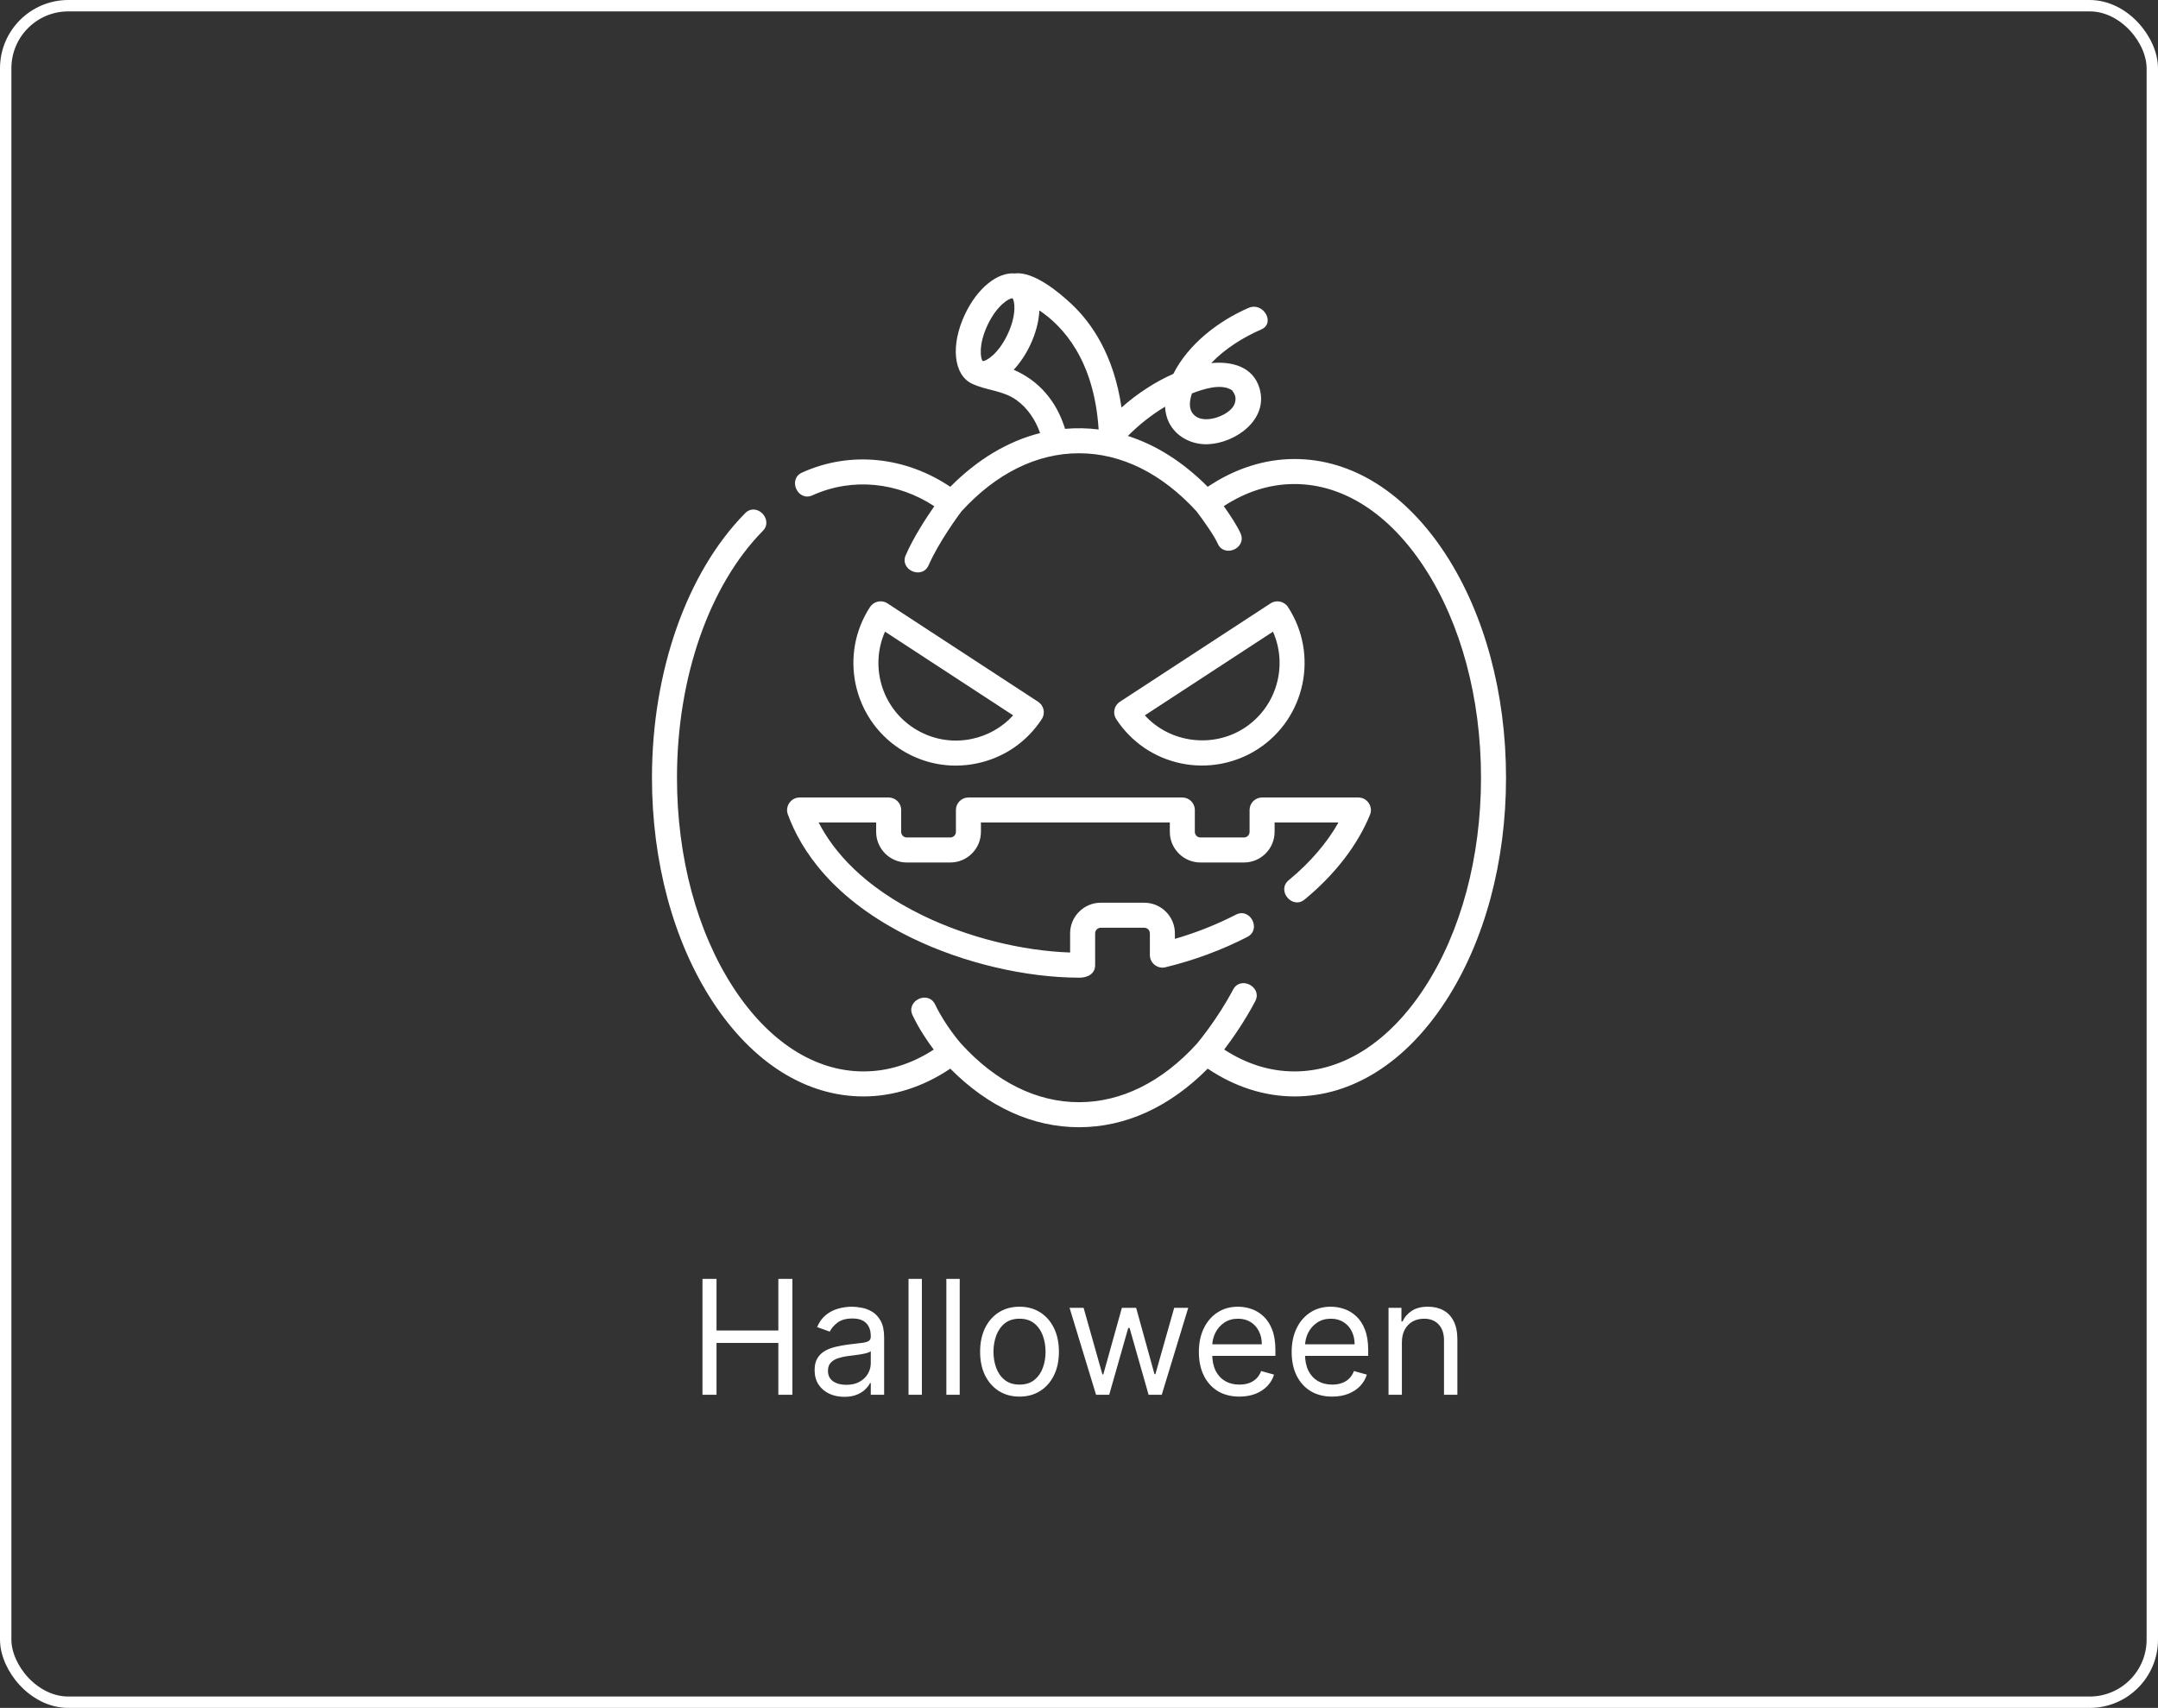 <svg width="379" height="300" viewBox="0 0 379 300" fill="none" xmlns="http://www.w3.org/2000/svg">
<rect x="0" y="0" width="379" height="300" fill="#333333" stroke="none"/>
<rect x="1" y="1" width="377" height="298" rx="11" stroke="white" stroke-width="2"/>
<g clip-path="url(#clip0_91_382)">
<path d="M253.906 97.381C246.886 86.578 237.455 80.628 227.35 80.628C222.093 80.628 216.859 82.309 212.105 85.509C207.82 81.185 203.081 78.177 198.085 76.575C200.043 74.602 202.24 72.865 204.622 71.432C204.669 72.562 204.95 73.673 205.568 74.695C206.941 76.966 209.582 78.145 212.182 78.027C217.039 77.807 222.811 73.679 221.208 68.22C220.071 64.347 216.27 63.437 212.723 63.78C215.188 61.197 218.444 59.2 221.498 57.878C224.071 56.763 221.861 52.965 219.28 54.083C214.034 56.355 208.699 60.433 206.067 65.674C202.765 67.121 199.667 69.194 196.964 71.584C195.618 62.281 191.639 56.66 188.233 53.451C186.091 51.433 181.569 47.615 178.234 48.031C175.213 47.765 171.672 50.564 169.477 55.2C166.916 60.608 167.446 65.852 170.71 67.398C173.255 68.602 176.091 68.562 178.457 70.23C180.459 71.641 181.873 73.776 182.666 76.072C177.025 77.494 171.678 80.683 166.895 85.508C159.142 80.291 149.461 79.117 140.873 83.002C138.29 84.17 140.102 88.174 142.684 87.006C149.739 83.815 157.666 84.713 164.09 88.919C162.677 90.944 160.463 94.327 159.07 97.512C157.933 100.11 161.961 101.867 163.096 99.274C164.884 95.186 168.365 90.479 168.858 89.821C174.96 83.144 182.095 79.616 189.5 79.616C196.906 79.616 204.043 83.146 210.145 89.824C211.311 91.355 213.295 94.164 213.847 95.45C214.963 98.054 219.003 96.324 217.886 93.719C217.303 92.36 215.964 90.366 214.926 88.909C218.872 86.329 223.041 85.022 227.349 85.022C235.916 85.022 244.039 90.262 250.221 99.776C256.594 109.582 260.103 122.664 260.103 136.61C260.103 150.557 256.594 163.639 250.221 173.445C244.038 182.959 235.916 188.199 227.349 188.199C223.067 188.199 218.922 186.906 214.997 184.357C216.407 182.501 218.576 179.435 220.447 175.879C221.767 173.371 217.879 171.325 216.558 173.833C213.898 178.886 210.486 182.995 210.181 183.358C204.071 190.062 196.92 193.605 189.5 193.605C182.073 193.605 174.917 190.056 168.804 183.342C168.687 183.21 165.994 180.137 164.238 176.45C163.02 173.891 159.052 175.781 160.271 178.339C161.426 180.766 162.896 182.917 163.989 184.366C160.068 186.909 155.927 188.199 151.65 188.199C143.083 188.199 134.961 182.959 128.778 173.445C122.406 163.638 118.896 150.557 118.896 136.61C118.896 119.055 124.535 102.843 133.98 93.243C135.908 91.282 132.863 88.111 130.848 90.161C120.612 100.564 114.502 117.929 114.502 136.61C114.502 151.397 118.264 165.329 125.094 175.84C132.114 186.643 141.545 192.593 151.65 192.593C156.907 192.593 162.141 190.912 166.895 187.712C173.574 194.451 181.354 198 189.5 198C197.645 198 205.425 194.451 212.104 187.712C216.859 190.912 222.092 192.593 227.349 192.593C237.454 192.593 246.885 186.643 253.906 175.84C260.736 165.329 264.497 151.397 264.497 136.61C264.497 121.824 260.736 107.892 253.906 97.381ZM216.376 68.549C216.965 69.353 217.112 69.866 216.898 70.706C216.546 72.092 214.761 73.025 213.504 73.388C212.176 73.772 210.525 73.853 209.544 72.711C208.702 71.731 208.933 70.29 209.338 69.105C211.272 68.367 214.454 67.277 216.376 68.549ZM173.449 57.08C175.117 53.556 177.31 52.327 177.812 52.398C178.188 52.746 178.624 55.218 176.955 58.741C175.288 62.263 173.104 63.493 172.592 63.423C172.216 63.075 171.781 60.603 173.449 57.08ZM187.053 75.33C185.539 70.405 182.426 66.851 178.03 64.952C179.14 63.766 180.141 62.281 180.927 60.621C181.896 58.575 182.457 56.441 182.542 54.529C186.648 57.276 192.168 63.207 192.948 75.438C190.995 75.194 189.014 75.158 187.053 75.33Z" fill="white"/>
<path d="M167.848 134.481C169.089 134.481 170.34 134.352 171.583 134.091C176.291 133.103 180.333 130.341 182.964 126.313C183.628 125.297 183.342 123.936 182.326 123.272L155.846 105.976C154.844 105.32 153.46 105.611 152.805 106.614C147.374 114.929 149.72 126.112 158.035 131.543C161 133.479 164.388 134.481 167.848 134.481ZM155.431 110.954L177.937 125.654C176.026 127.753 173.512 129.196 170.68 129.791C167.12 130.537 163.483 129.853 160.438 127.864C154.778 124.167 152.776 116.945 155.431 110.954Z" fill="white"/>
<path d="M207.417 134.091C212.068 135.067 216.986 134.142 220.965 131.543C229.28 126.112 231.626 114.929 226.195 106.614C225.54 105.612 224.156 105.321 223.154 105.976L196.674 123.272C195.658 123.936 195.373 125.298 196.036 126.314C198.667 130.341 202.709 133.104 207.417 134.091ZM223.569 110.954C226.224 116.945 224.222 124.167 218.562 127.864C213.046 131.467 205.502 130.529 201.063 125.654L223.569 110.954Z" fill="white"/>
<path d="M160.182 164.779C169.182 169.149 180.139 171.733 189.613 171.733C190.956 171.733 192.334 171.091 192.334 169.533V163.948C192.334 163.404 192.777 162.961 193.32 162.961H200.961C201.505 162.961 201.947 163.404 201.947 163.948V167.771C201.947 169.172 203.299 170.238 204.661 169.907C209.706 168.688 214.552 166.893 219.066 164.572C221.587 163.275 219.577 159.368 217.056 160.664C213.667 162.407 210.074 163.832 206.342 164.914V163.948C206.342 160.981 203.928 158.567 200.961 158.567H193.321C190.354 158.567 187.94 160.981 187.94 163.948V167.311C179.502 167.031 170.006 164.664 162.102 160.826C151.61 155.732 146.381 149.533 143.781 144.477H153.875V146.119C153.875 149.086 156.289 151.5 159.256 151.5H166.897C169.864 151.5 172.277 149.086 172.277 146.119V144.477H205.45V146.119C205.45 149.086 207.863 151.5 210.83 151.5H218.471C221.438 151.5 223.852 149.086 223.852 146.119V144.477H235.069C233.036 148.078 230.064 151.533 226.336 154.608C224.149 156.411 226.945 159.801 229.132 157.998C234.453 153.609 238.422 148.461 240.609 143.111C241.191 141.689 240.112 140.083 238.576 140.083H221.655C220.441 140.083 219.458 141.066 219.458 142.28V146.119C219.458 146.663 219.015 147.106 218.471 147.106H210.83C210.287 147.106 209.844 146.663 209.844 146.119V142.28C209.844 141.066 208.861 140.083 207.647 140.083H170.08C168.866 140.083 167.883 141.066 167.883 142.28V146.119C167.883 146.663 167.44 147.106 166.896 147.106H159.256C158.712 147.106 158.269 146.663 158.269 146.119V142.28C158.269 141.066 157.286 140.083 156.072 140.083H140.424C138.924 140.083 137.847 141.62 138.359 143.03C140.605 149.209 146.214 157.997 160.182 164.779Z" fill="white"/>
</g>
<path d="M123.374 245V224.636H125.84V233.705H136.698V224.636H139.164V245H136.698V235.892H125.84V245H123.374ZM148.277 245.358C147.309 245.358 146.431 245.176 145.642 244.811C144.853 244.44 144.227 243.906 143.763 243.21C143.299 242.508 143.067 241.659 143.067 240.665C143.067 239.79 143.239 239.08 143.584 238.537C143.928 237.987 144.389 237.556 144.966 237.244C145.542 236.933 146.179 236.701 146.875 236.548C147.577 236.389 148.283 236.263 148.993 236.17C149.921 236.051 150.673 235.962 151.25 235.902C151.833 235.836 152.257 235.726 152.523 235.574C152.794 235.421 152.93 235.156 152.93 234.778V234.699C152.93 233.718 152.662 232.955 152.125 232.412C151.595 231.868 150.789 231.597 149.709 231.597C148.588 231.597 147.71 231.842 147.074 232.332C146.437 232.823 145.99 233.347 145.731 233.903L143.504 233.108C143.902 232.18 144.432 231.457 145.095 230.94C145.765 230.417 146.494 230.052 147.282 229.847C148.078 229.634 148.86 229.528 149.629 229.528C150.12 229.528 150.683 229.588 151.319 229.707C151.962 229.82 152.582 230.055 153.179 230.413C153.782 230.771 154.282 231.312 154.68 232.034C155.078 232.757 155.277 233.724 155.277 234.938V245H152.93V242.932H152.811C152.652 243.263 152.387 243.618 152.015 243.996C151.644 244.374 151.15 244.695 150.534 244.96C149.917 245.225 149.165 245.358 148.277 245.358ZM148.635 243.25C149.563 243.25 150.345 243.068 150.981 242.703C151.624 242.339 152.108 241.868 152.433 241.291C152.765 240.714 152.93 240.108 152.93 239.472V237.324C152.831 237.443 152.612 237.553 152.274 237.652C151.943 237.745 151.558 237.828 151.121 237.901C150.69 237.967 150.269 238.027 149.858 238.08C149.453 238.126 149.125 238.166 148.873 238.199C148.264 238.278 147.693 238.408 147.163 238.587C146.64 238.759 146.215 239.021 145.89 239.372C145.572 239.717 145.413 240.187 145.413 240.784C145.413 241.599 145.715 242.216 146.318 242.634C146.928 243.045 147.7 243.25 148.635 243.25ZM161.906 224.636V245H159.56V224.636H161.906ZM168.551 224.636V245H166.204V224.636H168.551ZM179.053 245.318C177.675 245.318 176.465 244.99 175.424 244.334C174.39 243.678 173.581 242.759 172.998 241.58C172.421 240.4 172.133 239.021 172.133 237.443C172.133 235.852 172.421 234.464 172.998 233.277C173.581 232.09 174.39 231.169 175.424 230.513C176.465 229.857 177.675 229.528 179.053 229.528C180.432 229.528 181.639 229.857 182.673 230.513C183.713 231.169 184.522 232.09 185.099 233.277C185.682 234.464 185.974 235.852 185.974 237.443C185.974 239.021 185.682 240.4 185.099 241.58C184.522 242.759 183.713 243.678 182.673 244.334C181.639 244.99 180.432 245.318 179.053 245.318ZM179.053 243.21C180.101 243.21 180.963 242.942 181.639 242.405C182.315 241.868 182.815 241.162 183.14 240.287C183.465 239.412 183.627 238.464 183.627 237.443C183.627 236.422 183.465 235.471 183.14 234.589C182.815 233.708 182.315 232.995 181.639 232.452C180.963 231.908 180.101 231.636 179.053 231.636C178.006 231.636 177.144 231.908 176.468 232.452C175.792 232.995 175.292 233.708 174.967 234.589C174.642 235.471 174.48 236.422 174.48 237.443C174.48 238.464 174.642 239.412 174.967 240.287C175.292 241.162 175.792 241.868 176.468 242.405C177.144 242.942 178.006 243.21 179.053 243.21ZM192.497 245L187.843 229.727H190.309L193.61 241.42H193.769L197.031 229.727H199.536L202.758 241.381H202.917L206.218 229.727H208.684L204.031 245H201.724L198.383 233.267H198.144L194.803 245H192.497ZM217.67 245.318C216.199 245.318 214.929 244.993 213.862 244.344C212.801 243.688 211.983 242.773 211.406 241.599C210.836 240.42 210.551 239.047 210.551 237.483C210.551 235.919 210.836 234.54 211.406 233.347C211.983 232.147 212.785 231.212 213.812 230.543C214.846 229.866 216.053 229.528 217.432 229.528C218.227 229.528 219.013 229.661 219.788 229.926C220.564 230.191 221.27 230.622 221.906 231.219C222.542 231.809 223.05 232.591 223.427 233.565C223.805 234.54 223.994 235.74 223.994 237.165V238.159H212.221V236.131H221.608C221.608 235.269 221.435 234.5 221.091 233.824C220.753 233.148 220.269 232.614 219.639 232.223C219.016 231.832 218.28 231.636 217.432 231.636C216.497 231.636 215.688 231.868 215.006 232.332C214.329 232.79 213.809 233.386 213.444 234.122C213.08 234.858 212.898 235.647 212.898 236.489V237.841C212.898 238.994 213.096 239.972 213.494 240.774C213.898 241.57 214.459 242.176 215.175 242.594C215.89 243.005 216.722 243.21 217.67 243.21C218.287 243.21 218.844 243.124 219.341 242.952C219.845 242.773 220.279 242.508 220.643 242.156C221.008 241.798 221.29 241.354 221.488 240.824L223.756 241.46C223.517 242.229 223.116 242.905 222.552 243.489C221.989 244.065 221.293 244.516 220.464 244.841C219.636 245.159 218.704 245.318 217.67 245.318ZM233.967 245.318C232.496 245.318 231.226 244.993 230.159 244.344C229.098 243.688 228.28 242.773 227.703 241.599C227.133 240.42 226.848 239.047 226.848 237.483C226.848 235.919 227.133 234.54 227.703 233.347C228.28 232.147 229.082 231.212 230.109 230.543C231.143 229.866 232.35 229.528 233.729 229.528C234.524 229.528 235.309 229.661 236.085 229.926C236.861 230.191 237.567 230.622 238.203 231.219C238.839 231.809 239.346 232.591 239.724 233.565C240.102 234.54 240.291 235.74 240.291 237.165V238.159H228.518V236.131H237.905C237.905 235.269 237.732 234.5 237.388 233.824C237.05 233.148 236.566 232.614 235.936 232.223C235.313 231.832 234.577 231.636 233.729 231.636C232.794 231.636 231.985 231.868 231.302 232.332C230.626 232.79 230.106 233.386 229.741 234.122C229.377 234.858 229.194 235.647 229.194 236.489V237.841C229.194 238.994 229.393 239.972 229.791 240.774C230.195 241.57 230.756 242.176 231.471 242.594C232.187 243.005 233.019 243.21 233.967 243.21C234.584 243.21 235.14 243.124 235.638 242.952C236.141 242.773 236.576 242.508 236.94 242.156C237.305 241.798 237.586 241.354 237.785 240.824L240.052 241.46C239.814 242.229 239.413 242.905 238.849 243.489C238.286 244.065 237.59 244.516 236.761 244.841C235.933 245.159 235.001 245.318 233.967 245.318ZM246.207 235.812V245H243.861V229.727H246.128V232.114H246.327C246.684 231.338 247.228 230.715 247.957 230.244C248.686 229.767 249.628 229.528 250.781 229.528C251.815 229.528 252.72 229.741 253.496 230.165C254.271 230.582 254.874 231.219 255.305 232.074C255.736 232.922 255.952 233.996 255.952 235.295V245H253.605V235.455C253.605 234.255 253.293 233.32 252.67 232.651C252.047 231.974 251.192 231.636 250.105 231.636C249.356 231.636 248.686 231.799 248.096 232.124C247.513 232.448 247.052 232.922 246.714 233.545C246.376 234.169 246.207 234.924 246.207 235.812Z" fill="white"/>
<defs>
<clipPath id="clip0_91_382">
<rect width="150" height="150" fill="white" transform="translate(114.5 48)"/>
</clipPath>
</defs>
</svg>
